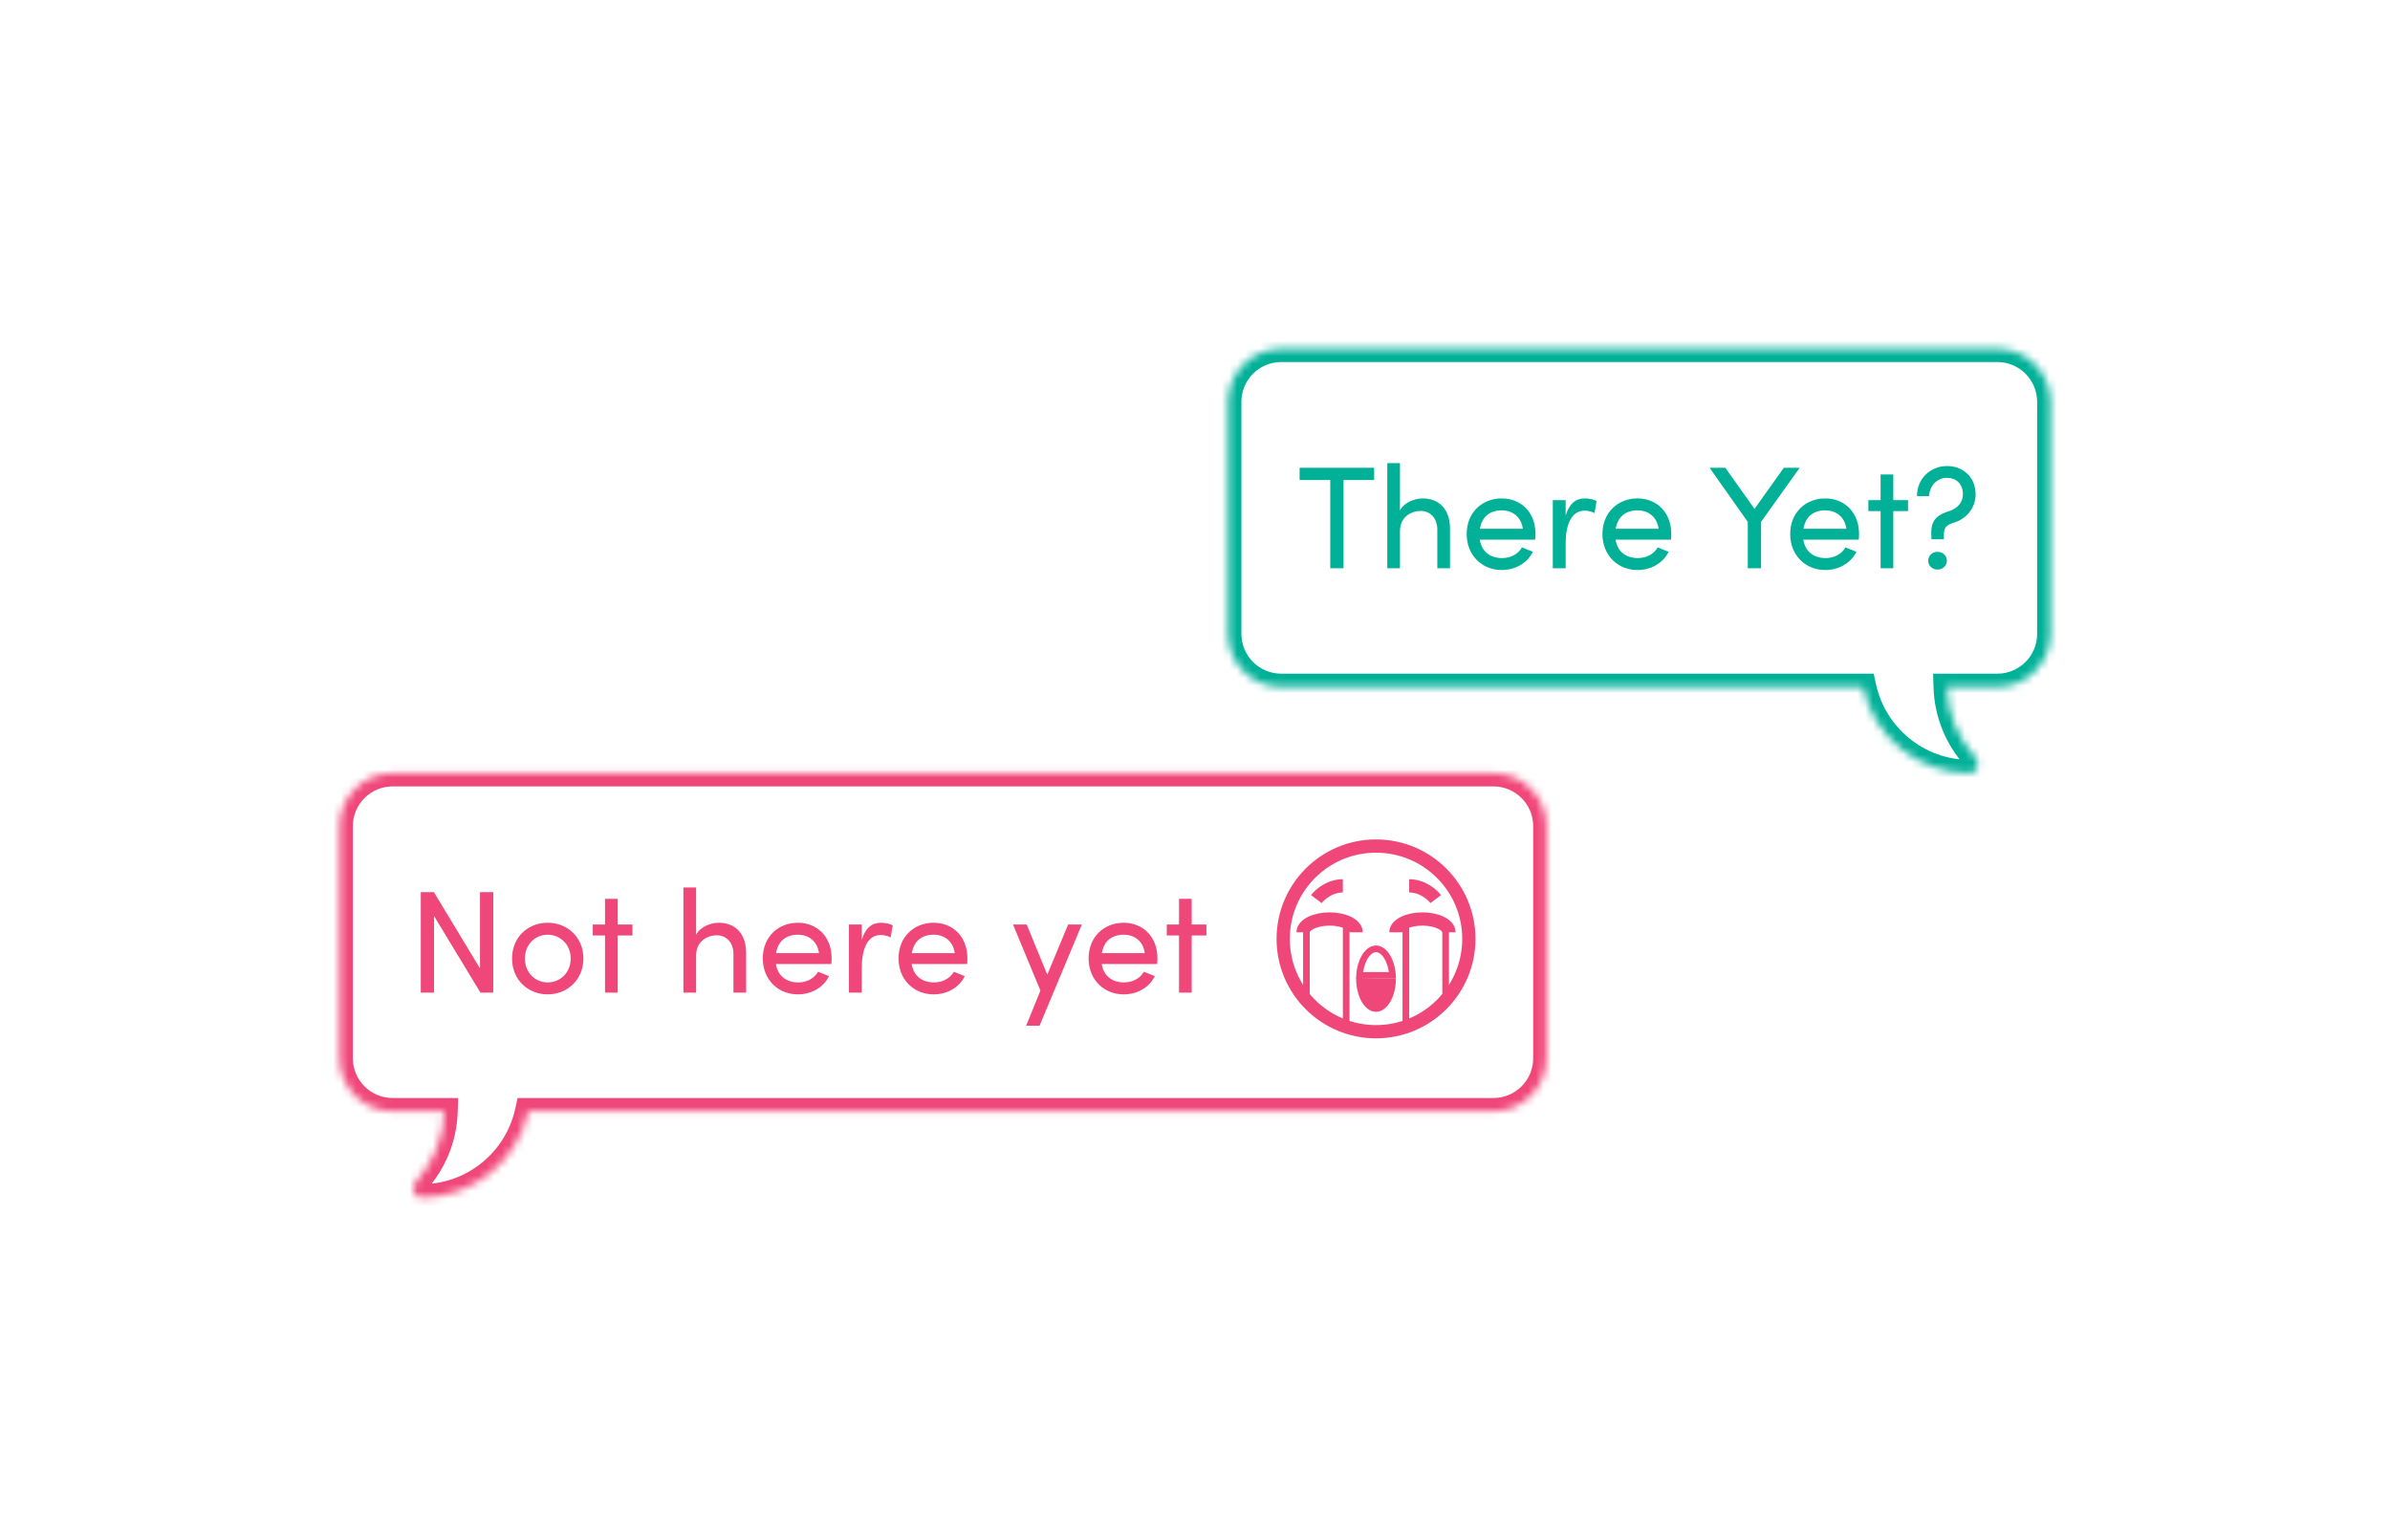<svg width="312" height="201" viewBox="0 0 312 201" fill="none" xmlns="http://www.w3.org/2000/svg">
<mask id="path-1-inside-1_1628_3165" fill="white">
<path fill-rule="evenodd" clip-rule="evenodd" d="M51.259 100.935C47.434 100.935 44.334 104.035 44.334 107.86V138.157C44.334 141.981 47.434 145.082 51.259 145.082H58.023C57.918 148.615 56.53 151.825 54.309 154.264C53.61 155.032 53.961 156.335 55 156.335C61.848 156.335 67.571 151.515 68.961 145.082H194.953C198.778 145.082 201.878 141.981 201.878 138.157V107.86C201.878 104.035 198.778 100.935 194.953 100.935H51.259Z"/>
</mask>
<path d="M58.023 145.082L59.754 145.133L59.807 143.35H58.023V145.082ZM54.309 154.264L53.029 153.098L53.029 153.098L54.309 154.264ZM68.961 145.082V143.35H67.563L67.268 144.716L68.961 145.082ZM46.065 107.86C46.065 104.991 48.391 102.666 51.259 102.666V99.203C46.478 99.203 42.603 103.079 42.603 107.86H46.065ZM46.065 138.157V107.86H42.603V138.157H46.065ZM51.259 143.35C48.391 143.35 46.065 141.025 46.065 138.157H42.603C42.603 142.937 46.478 146.813 51.259 146.813V143.35ZM58.023 143.35H51.259V146.813H58.023V143.35ZM56.293 145.03C56.2 148.134 54.982 150.954 53.029 153.098L55.589 155.43C58.078 152.697 59.636 149.095 59.754 145.133L56.293 145.03ZM53.029 153.098C52.25 153.953 52.044 155.114 52.349 156.098C52.67 157.138 53.615 158.066 55 158.066V154.604C55.121 154.604 55.288 154.648 55.435 154.766C55.57 154.874 55.632 154.996 55.657 155.076C55.7 155.217 55.668 155.342 55.589 155.43L53.029 153.098ZM55 158.066C62.681 158.066 69.095 152.66 70.653 145.447L67.268 144.716C66.047 150.369 61.016 154.604 55 154.604V158.066ZM194.953 143.35H68.961V146.813H194.953V143.35ZM200.147 138.157C200.147 141.025 197.822 143.35 194.953 143.35V146.813C199.734 146.813 203.61 142.937 203.61 138.157H200.147ZM200.147 107.86V138.157H203.61V107.86H200.147ZM194.953 102.666C197.822 102.666 200.147 104.991 200.147 107.86H203.61C203.61 103.079 199.734 99.203 194.953 99.203V102.666ZM51.259 102.666H194.953V99.203H51.259V102.666Z" fill="#F0477A" mask="url(#path-1-inside-1_1628_3165)"/>
<path d="M62.661 126.43L56.643 116.47H54.929V129.591H56.662V119.593L62.718 129.591H64.394V116.47H62.661V126.43ZM71.492 129.819C74.025 129.819 76.158 127.953 76.158 125.135C76.158 122.316 74.025 120.469 71.492 120.469C68.96 120.469 66.846 122.316 66.846 125.135C66.846 127.953 68.96 129.819 71.492 129.819ZM71.492 128.258C69.874 128.258 68.522 126.982 68.522 125.135C68.522 123.306 69.874 122.03 71.492 122.03C73.13 122.03 74.501 123.306 74.501 125.135C74.501 126.982 73.13 128.258 71.492 128.258ZM80.64 120.697V117.346H78.983V120.697H77.383V122.126H78.983V129.591H80.64V122.126H82.563V120.697H80.64ZM93.823 120.469C92.852 120.469 91.404 120.964 90.871 122.049V115.86H89.214V129.591H90.871V124.773C90.871 122.849 92.356 122.107 93.594 122.107C94.832 122.107 95.746 123.059 95.746 124.544V129.591H97.403V124.449C97.422 121.954 96.032 120.469 93.823 120.469ZM108.566 125.116C108.566 122.297 106.681 120.469 104.148 120.469C101.615 120.469 99.578 122.297 99.578 125.116C99.578 127.934 101.615 129.819 104.148 129.819C105.862 129.819 107.462 128.981 108.224 127.439L106.795 126.868C106.281 127.763 105.291 128.258 104.205 128.258C102.682 128.258 101.539 127.439 101.292 125.858H108.528C108.547 125.611 108.566 125.363 108.566 125.116ZM101.311 124.43C101.577 122.83 102.644 122.03 104.148 122.03C105.615 122.03 106.7 122.906 106.91 124.43H101.311ZM114.995 120.469C113.814 120.469 112.957 121.154 112.5 122.716V120.697H110.824V129.591H112.5V126.334C112.5 123.992 113.205 122.069 114.976 122.069C115.319 122.069 115.795 122.145 116.271 122.373L116.538 120.812C116.271 120.64 115.623 120.469 114.995 120.469ZM126.29 125.116C126.29 122.297 124.404 120.469 121.872 120.469C119.339 120.469 117.301 122.297 117.301 125.116C117.301 127.934 119.339 129.819 121.872 129.819C123.586 129.819 125.185 128.981 125.947 127.439L124.519 126.868C124.005 127.763 123.014 128.258 121.929 128.258C120.405 128.258 119.263 127.439 119.015 125.858H126.252C126.271 125.611 126.29 125.363 126.29 125.116ZM119.034 124.43C119.301 122.83 120.367 122.03 121.872 122.03C123.338 122.03 124.424 122.906 124.633 124.43H119.034ZM136.716 127.248L134.031 120.697H132.241L135.821 129.324L133.955 133.914H135.707L141.23 120.697H139.44L136.716 127.248ZM151.099 125.116C151.099 122.297 149.213 120.469 146.681 120.469C144.148 120.469 142.11 122.297 142.11 125.116C142.11 127.934 144.148 129.819 146.681 129.819C148.395 129.819 149.994 128.981 150.756 127.439L149.328 126.868C148.814 127.763 147.823 128.258 146.738 128.258C145.214 128.258 144.072 127.439 143.824 125.858H151.061C151.08 125.611 151.099 125.363 151.099 125.116ZM143.843 124.43C144.11 122.83 145.176 122.03 146.681 122.03C148.147 122.03 149.233 122.906 149.442 124.43H143.843ZM155.569 120.697V117.346H153.912V120.697H152.313V122.126H153.912V129.591H155.569V122.126H157.492V120.697H155.569Z" fill="#F0477A"/>
<circle cx="179.631" cy="122.575" r="12.119" stroke="#F0477A" stroke-width="1.731"/>
<path d="M171.841 117.381C172.274 116.804 173.572 115.65 175.303 115.65" stroke="#F0477A" stroke-width="1.731"/>
<path d="M187.422 117.381C186.989 116.804 185.691 115.65 183.959 115.65" stroke="#F0477A" stroke-width="1.731"/>
<path d="M177.034 121.71C177.034 120.753 175.484 119.978 173.572 119.978C171.66 119.978 170.109 120.753 170.109 121.71" stroke="#F0477A" stroke-width="1.731"/>
<path d="M189.153 121.71C189.153 120.753 187.602 119.978 185.69 119.978C183.778 119.978 182.228 120.753 182.228 121.71" stroke="#F0477A" stroke-width="1.731"/>
<path d="M182.228 127.769C182.228 130.159 181.065 132.097 179.631 132.097C178.197 132.097 177.034 130.159 177.034 127.769C177.034 127.526 178.197 127.769 179.631 127.769C181.065 127.769 182.228 127.769 182.228 127.769Z" fill="#F0477A"/>
<path d="M177.482 127.336H177.481C177.541 126.384 177.798 125.545 178.166 124.931C178.594 124.217 179.126 123.874 179.631 123.874C180.136 123.874 180.668 124.217 181.096 124.931C181.465 125.545 181.721 126.384 181.782 127.336H181.78H181.776H181.771H181.767H181.762H181.758H181.753H181.749H181.744H181.74H181.735H181.731H181.726H181.721H181.717H181.712H181.707H181.703H181.698H181.693H181.688H181.684H181.679H181.674H181.669H181.664H181.66H181.655H181.65H181.645H181.64H181.635H181.63H181.625H181.62H181.615H181.61H181.605H181.6H181.595H181.59H181.584H181.579H181.574H181.569H181.564H181.559H181.553H181.548H181.543H181.538H181.532H181.527H181.522H181.516H181.511H181.505H181.5H181.495H181.489H181.484H181.478H181.473H181.467H181.462H181.456H181.451H181.445H181.44H181.434H181.428H181.423H181.417H181.411H181.406H181.4H181.394H181.389H181.383H181.377H181.371H181.366H181.36H181.354H181.348H181.342H181.336H181.331H181.325H181.319H181.313H181.307H181.301H181.295H181.289H181.283H181.277H181.271H181.265H181.259H181.253H181.247H181.24H181.234H181.228H181.222H181.216H181.21H181.204H181.197H181.191H181.185H181.179H181.172H181.166H181.16H181.153H181.147H181.141H181.134H181.128H181.122H181.115H181.109H181.102H181.096H181.089H181.083H181.077H181.07H181.064H181.057H181.05H181.044H181.037H181.031H181.024H181.018H181.011H181.004H180.998H180.991H180.984H180.978H180.971H180.964H180.958H180.951H180.944H180.937H180.93H180.924H180.917H180.91H180.903H180.896H180.89H180.883H180.876H180.869H180.862H180.855H180.848H180.841H180.834H180.827H180.82H180.813H180.806H180.799H180.792H180.785H180.778H180.771H180.764H180.757H180.75H180.743H180.736H180.728H180.721H180.714H180.707H180.7H180.693H180.685H180.678H180.671H180.664H180.656H180.649H180.642H180.635H180.627H180.62H180.613H180.605H180.598H180.591H180.583H180.576H180.569H180.561H180.554H180.546H180.539H180.531H180.524H180.516H180.509H180.502H180.494H180.487H180.479H180.471H180.464H180.456H180.449H180.441H180.434H180.426H180.419H180.411H180.403H180.396H180.388H180.38H180.373H180.365H180.357H180.35H180.342H180.334H180.327H180.319H180.311H180.303H180.296H180.288H180.28H180.272H180.264H180.257H180.249H180.241H180.233H180.225H180.218H180.21H180.202H180.194H180.186H180.178H180.17H180.162H180.154H180.146H180.139H180.131H180.123H180.115H180.107H180.099H180.091H180.083H180.075H180.067H180.059H180.051H180.043H180.035H180.027H180.018H180.01H180.002H179.994H179.986H179.978H179.97H179.962H179.954H179.946H179.937H179.929H179.921H179.913H179.905H179.897H179.888H179.88H179.872H179.864H179.856H179.847H179.839H179.831H179.823H179.814H179.806H179.798H179.79H179.781H179.773H179.765H179.756H179.748H179.74H179.731H179.723H179.715H179.706H179.698H179.69H179.681H179.673H179.665H179.656H179.648H179.639H179.631H179.623H179.614H179.606H179.597H179.589H179.581H179.572H179.564H179.556H179.547H179.539H179.531H179.522H179.514H179.506H179.497H179.489H179.481H179.473H179.464H179.456H179.448H179.44H179.431H179.423H179.415H179.407H179.398H179.39H179.382H179.374H179.366H179.357H179.349H179.341H179.333H179.325H179.317H179.308H179.3H179.292H179.284H179.276H179.268H179.26H179.252H179.244H179.236H179.228H179.219H179.211H179.203H179.195H179.187H179.179H179.171H179.163H179.155H179.147H179.139H179.132H179.124H179.116H179.108H179.1H179.092H179.084H179.076H179.068H179.06H179.052H179.045H179.037H179.029H179.021H179.013H179.005H178.998H178.99H178.982H178.974H178.967H178.959H178.951H178.943H178.936H178.928H178.92H178.912H178.905H178.897H178.889H178.882H178.874H178.866H178.859H178.851H178.844H178.836H178.828H178.821H178.813H178.806H178.798H178.791H178.783H178.776H178.768H178.761H178.753H178.746H178.738H178.731H178.723H178.716H178.708H178.701H178.694H178.686H178.679H178.671H178.664H178.657H178.649H178.642H178.635H178.628H178.62H178.613H178.606H178.598H178.591H178.584H178.577H178.57H178.562H178.555H178.548H178.541H178.534H178.527H178.519H178.512H178.505H178.498H178.491H178.484H178.477H178.47H178.463H178.456H178.449H178.442H178.435H178.428H178.421H178.414H178.407H178.4H178.393H178.386H178.379H178.373H178.366H178.359H178.352H178.345H178.338H178.332H178.325H178.318H178.311H178.305H178.298H178.291H178.284H178.278H178.271H178.264H178.258H178.251H178.245H178.238H178.231H178.225H178.218H178.212H178.205H178.199H178.192H178.186H178.179H178.173H178.166H178.16H178.153H178.147H178.141H178.134H178.128H178.121H178.115H178.109H178.102H178.096H178.09H178.084H178.077H178.071H178.065H178.059H178.052H178.046H178.04H178.034H178.028H178.022H178.016H178.009H178.003H177.997H177.991H177.985H177.979H177.973H177.967H177.961H177.955H177.949H177.943H177.937H177.932H177.926H177.92H177.914H177.908H177.902H177.897H177.891H177.885H177.879H177.873H177.868H177.862H177.856H177.851H177.845H177.839H177.834H177.828H177.823H177.817H177.811H177.806H177.8H177.795H177.789H177.784H177.778H177.773H177.767H177.762H177.757H177.751H177.746H177.741H177.735H177.73H177.725H177.719H177.714H177.709H177.704H177.698H177.693H177.688H177.683H177.678H177.673H177.667H177.662H177.657H177.652H177.647H177.642H177.637H177.632H177.627H177.622H177.617H177.612H177.607H177.603H177.598H177.593H177.588H177.583H177.578H177.574H177.569H177.564H177.559H177.555H177.55H177.545H177.541H177.536H177.532H177.527H177.522H177.518H177.513H177.509H177.504H177.5H177.495H177.491H177.486H177.482Z" stroke="#F0477A" stroke-width="0.866"/>
<line x1="170.542" y1="120.844" x2="170.542" y2="130.366" stroke="#F0477A" stroke-width="0.866"/>
<line x1="175.736" y1="119.978" x2="175.736" y2="134.694" stroke="#F0477A" stroke-width="0.866"/>
<line x1="188.72" y1="120.844" x2="188.72" y2="130.366" stroke="#F0477A" stroke-width="0.866"/>
<line x1="183.527" y1="119.978" x2="183.527" y2="134.694" stroke="#F0477A" stroke-width="0.866"/>
<mask id="path-16-inside-2_1628_3165" fill="white">
<path fill-rule="evenodd" clip-rule="evenodd" d="M167.253 45.534C163.429 45.534 160.328 48.635 160.328 52.459V82.756C160.328 86.581 163.429 89.681 167.253 89.681H243.203C244.592 96.114 250.315 100.935 257.163 100.935C258.202 100.935 258.554 99.631 257.854 98.864C255.633 96.425 254.245 93.214 254.14 89.681H260.741C264.566 89.681 267.666 86.581 267.666 82.756V52.459C267.666 48.635 264.566 45.534 260.741 45.534H167.253Z"/>
</mask>
<path d="M243.203 89.681L244.895 89.316L244.6 87.95H243.203V89.681ZM257.854 98.864L256.574 100.029L256.574 100.029L257.854 98.864ZM254.14 89.681V87.95H252.356L252.409 89.733L254.14 89.681ZM162.059 52.459C162.059 49.591 164.385 47.266 167.253 47.266V43.803C162.472 43.803 158.597 47.679 158.597 52.459H162.059ZM162.059 82.756V52.459H158.597V82.756H162.059ZM167.253 87.95C164.385 87.95 162.059 85.625 162.059 82.756H158.597C158.597 87.537 162.472 91.413 167.253 91.413V87.95ZM243.203 87.95H167.253V91.413H243.203V87.95ZM257.163 99.203C251.147 99.203 246.116 94.969 244.895 89.316L241.51 90.047C243.068 97.26 249.483 102.666 257.163 102.666V99.203ZM256.574 100.029C256.495 99.942 256.463 99.816 256.507 99.676C256.531 99.596 256.593 99.474 256.728 99.366C256.875 99.248 257.042 99.203 257.163 99.203V102.666C258.548 102.666 259.493 101.738 259.815 100.698C260.119 99.714 259.913 98.553 259.134 97.698L256.574 100.029ZM252.409 89.733C252.527 93.695 254.085 97.297 256.574 100.029L259.134 97.698C257.181 95.553 255.963 92.734 255.87 89.63L252.409 89.733ZM260.741 87.95H254.14V91.413H260.741V87.95ZM265.935 82.756C265.935 85.625 263.609 87.95 260.741 87.95V91.413C265.522 91.413 269.397 87.537 269.397 82.756H265.935ZM265.935 52.459V82.756H269.397V52.459H265.935ZM260.741 47.266C263.609 47.266 265.935 49.591 265.935 52.459H269.397C269.397 47.679 265.522 43.803 260.741 43.803V47.266ZM167.253 47.266H260.741V43.803H167.253V47.266Z" fill="#00B198" mask="url(#path-16-inside-2_1628_3165)"/>
<path d="M169.657 61.069V62.669H173.656V74.191H175.389V62.669H179.388V61.069H169.657ZM185.709 65.069C184.738 65.069 183.291 65.564 182.758 66.649V60.46H181.101V74.191H182.758V69.373C182.758 67.449 184.243 66.707 185.481 66.707C186.719 66.707 187.633 67.659 187.633 69.144V74.191H189.29V69.049C189.309 66.554 187.918 65.069 185.709 65.069ZM200.453 69.715C200.453 66.897 198.568 65.069 196.035 65.069C193.502 65.069 191.464 66.897 191.464 69.715C191.464 72.534 193.502 74.419 196.035 74.419C197.749 74.419 199.348 73.581 200.11 72.039L198.682 71.467C198.168 72.362 197.177 72.858 196.092 72.858C194.568 72.858 193.426 72.039 193.178 70.458H200.415C200.434 70.21 200.453 69.963 200.453 69.715ZM193.197 69.03C193.464 67.43 194.53 66.63 196.035 66.63C197.501 66.63 198.587 67.506 198.796 69.03H193.197ZM206.882 65.069C205.701 65.069 204.844 65.754 204.387 67.316V65.297H202.711V74.191H204.387V70.934C204.387 68.592 205.092 66.668 206.863 66.668C207.205 66.668 207.681 66.745 208.158 66.973L208.424 65.412C208.158 65.24 207.51 65.069 206.882 65.069ZM218.176 69.715C218.176 66.897 216.291 65.069 213.758 65.069C211.225 65.069 209.188 66.897 209.188 69.715C209.188 72.534 211.225 74.419 213.758 74.419C215.472 74.419 217.072 73.581 217.834 72.039L216.405 71.467C215.891 72.362 214.901 72.858 213.815 72.858C212.292 72.858 211.149 72.039 210.902 70.458H218.138C218.157 70.21 218.176 69.963 218.176 69.715ZM210.921 69.03C211.187 67.43 212.254 66.63 213.758 66.63C215.225 66.63 216.31 67.506 216.52 69.03H210.921ZM229.039 66.44L225.23 61.069H223.173L228.163 68.135V74.191H229.896V68.135L234.942 61.069H232.867L229.039 66.44ZM242.688 69.715C242.688 66.897 240.803 65.069 238.27 65.069C235.737 65.069 233.699 66.897 233.699 69.715C233.699 72.534 235.737 74.419 238.27 74.419C239.984 74.419 241.583 73.581 242.345 72.039L240.917 71.467C240.403 72.362 239.412 72.858 238.327 72.858C236.803 72.858 235.661 72.039 235.413 70.458H242.65C242.669 70.21 242.688 69.963 242.688 69.715ZM235.432 69.03C235.699 67.43 236.765 66.63 238.27 66.63C239.736 66.63 240.822 67.506 241.031 69.03H235.432ZM247.158 65.297V61.946H245.501V65.297H243.902V66.725H245.501V74.191H247.158V66.725H249.082V65.297H247.158ZM253.753 70.401L253.772 69.639C253.772 68.725 254.343 68.459 255.143 68.211C256.628 67.754 257.904 66.383 257.904 64.535C257.904 62.269 256.228 60.841 254.172 60.841C252.134 60.841 250.249 62.364 250.249 64.783H251.829C251.906 63.24 253.029 62.383 254.172 62.383C255.352 62.383 256.248 63.164 256.248 64.535C256.248 65.583 255.524 66.326 254.667 66.649L254.019 66.878C252.896 67.297 252.077 67.925 252.115 69.639L252.134 70.401H253.753ZM252.934 74.362C253.6 74.362 254.153 73.867 254.153 73.2C254.153 72.534 253.6 72.039 252.934 72.039C252.267 72.039 251.715 72.534 251.715 73.2C251.715 73.867 252.267 74.362 252.934 74.362Z" fill="#00B198"/>
</svg>
